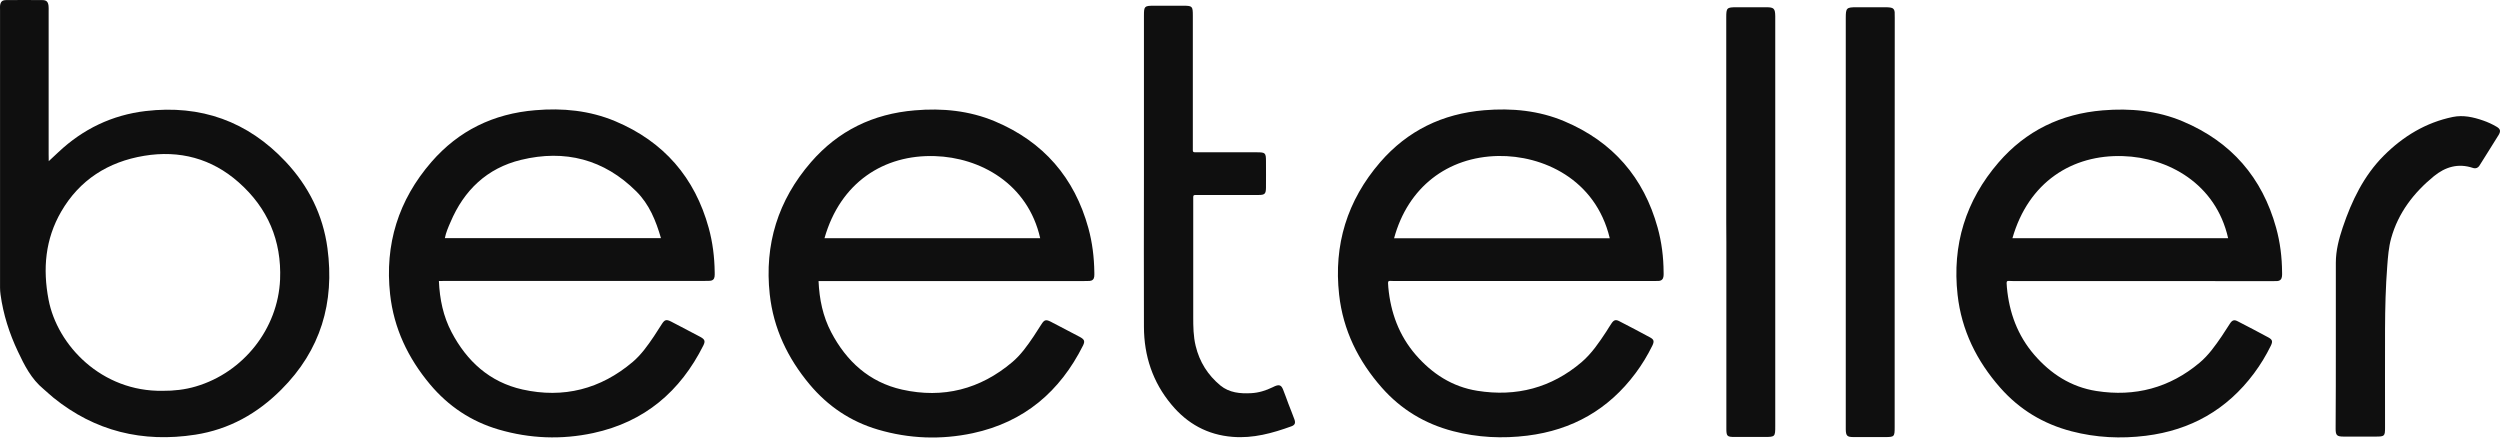<svg width="120" height="21" viewBox="0 0 120 21" fill="none" xmlns="http://www.w3.org/2000/svg">
<path d="M2.339 7.737C2.524 7.56 2.669 7.426 2.81 7.297C3.988 6.191 5.38 5.521 6.99 5.33C9.642 5.019 11.892 5.823 13.711 7.761C14.816 8.938 15.505 10.326 15.718 11.915C16.067 14.518 15.398 16.811 13.497 18.706C12.353 19.85 11 20.611 9.38 20.864C6.844 21.257 4.556 20.702 2.558 19.084C2.398 18.955 2.247 18.806 2.087 18.672C1.501 18.189 1.171 17.534 0.86 16.873C0.448 16.002 0.157 15.093 0.026 14.14C0.012 14.03 0.002 13.925 0.002 13.815C0.002 9.364 0.002 4.918 0.002 0.468C0.002 0.406 -0.003 0.339 0.002 0.276C0.026 0.08 0.104 0.004 0.303 0.004C0.88 -0.001 1.457 -0.001 2.029 0.004C2.233 0.004 2.306 0.085 2.33 0.281C2.339 0.363 2.335 0.444 2.335 0.525C2.335 2.818 2.335 5.11 2.335 7.402C2.339 7.498 2.339 7.594 2.339 7.737ZM7.814 18.759C8.333 18.763 8.876 18.706 9.405 18.548C11.689 17.873 13.342 15.777 13.444 13.418C13.522 11.551 12.852 9.982 11.451 8.747C10.161 7.608 8.619 7.196 6.917 7.479C5.186 7.766 3.818 8.637 2.936 10.159C2.17 11.48 2.049 12.906 2.33 14.38C2.747 16.576 4.876 18.811 7.814 18.759Z" fill="#0F0F0F"/>
<path d="M21.067 13.489C21.106 14.369 21.276 15.183 21.673 15.939C22.405 17.336 23.501 18.341 25.077 18.695C27.051 19.136 28.831 18.676 30.368 17.375C30.78 17.025 31.09 16.585 31.391 16.14C31.522 15.944 31.648 15.743 31.774 15.546C31.905 15.345 31.983 15.322 32.206 15.432C32.371 15.513 32.526 15.599 32.691 15.685C32.996 15.848 33.306 16.006 33.612 16.169C33.83 16.288 33.864 16.37 33.762 16.58C32.657 18.786 30.94 20.256 28.472 20.787C26.954 21.112 25.436 21.055 23.943 20.619C22.619 20.232 21.523 19.5 20.64 18.447C19.583 17.183 18.904 15.757 18.725 14.125C18.463 11.732 19.118 9.608 20.708 7.775C22.018 6.267 23.686 5.458 25.684 5.291C27.007 5.176 28.307 5.305 29.529 5.817C31.866 6.798 33.355 8.526 34.019 10.943C34.208 11.632 34.296 12.34 34.305 13.058C34.305 13.13 34.31 13.201 34.3 13.273C34.286 13.398 34.208 13.47 34.082 13.479C33.99 13.484 33.898 13.484 33.806 13.484C29.67 13.484 25.538 13.484 21.402 13.484C21.305 13.489 21.203 13.489 21.067 13.489ZM31.726 11.431C31.483 10.589 31.163 9.804 30.542 9.186C28.995 7.645 27.119 7.162 25.009 7.674C23.375 8.071 22.27 9.134 21.625 10.66C21.518 10.904 21.407 11.153 21.353 11.431C24.811 11.431 28.259 11.431 31.726 11.431Z" fill="#0F0F0F"/>
<path d="M73.147 13.489C71.072 13.489 68.996 13.489 66.921 13.489C66.615 13.489 66.606 13.412 66.639 13.795C66.751 15.001 67.149 16.097 67.954 17.03C68.739 17.935 69.704 18.566 70.912 18.758C72.788 19.059 74.471 18.614 75.916 17.384C76.401 16.968 76.76 16.437 77.109 15.905C77.191 15.776 77.269 15.642 77.356 15.518C77.463 15.36 77.555 15.326 77.725 15.417C78.219 15.671 78.714 15.929 79.199 16.193C79.393 16.298 79.412 16.384 79.31 16.595C79.082 17.059 78.816 17.499 78.505 17.915C77.21 19.653 75.475 20.643 73.312 20.911C72.114 21.06 70.921 21.002 69.748 20.696C68.39 20.342 67.25 19.653 66.329 18.609C65.194 17.322 64.467 15.848 64.278 14.144C64.011 11.756 64.661 9.627 66.247 7.789C67.561 6.272 69.234 5.458 71.246 5.291C72.57 5.181 73.87 5.305 75.091 5.822C77.419 6.803 78.903 8.526 79.567 10.928C79.761 11.627 79.849 12.345 79.853 13.068C79.853 13.13 79.858 13.192 79.849 13.259C79.834 13.393 79.761 13.474 79.621 13.484C79.538 13.489 79.456 13.489 79.373 13.489C77.298 13.489 75.222 13.489 73.147 13.489ZM77.269 11.436C76.585 8.579 74.034 7.454 71.92 7.487C69.486 7.531 67.58 8.985 66.916 11.436C70.364 11.436 73.806 11.436 77.269 11.436Z" fill="#0F0F0F"/>
<path d="M39.29 13.49C39.329 14.37 39.498 15.184 39.896 15.945C40.628 17.342 41.724 18.347 43.3 18.701C45.274 19.142 47.053 18.682 48.59 17.381C49.003 17.031 49.313 16.591 49.614 16.146C49.745 15.95 49.871 15.749 49.997 15.552C50.128 15.351 50.205 15.327 50.428 15.438C50.593 15.519 50.748 15.605 50.913 15.691C51.219 15.854 51.529 16.012 51.835 16.174C52.053 16.294 52.087 16.375 51.985 16.586C50.879 18.792 49.163 20.262 46.694 20.793C45.167 21.118 43.639 21.061 42.141 20.62C40.827 20.233 39.741 19.5 38.863 18.453C37.806 17.189 37.127 15.763 36.948 14.131C36.686 11.738 37.34 9.613 38.931 7.78C40.24 6.273 41.908 5.464 43.906 5.297C45.23 5.182 46.53 5.311 47.752 5.823C50.089 6.804 51.578 8.532 52.242 10.949C52.431 11.638 52.518 12.346 52.528 13.064C52.528 13.136 52.533 13.207 52.523 13.279C52.509 13.404 52.431 13.475 52.305 13.485C52.213 13.49 52.121 13.49 52.029 13.49C47.892 13.49 43.761 13.49 39.624 13.49C39.523 13.49 39.426 13.49 39.29 13.49ZM39.576 11.432C43.038 11.432 46.481 11.432 49.929 11.432C49.332 8.8 47.034 7.56 44.876 7.493C42.427 7.412 40.337 8.757 39.576 11.432Z" fill="#0F0F0F"/>
<path d="M102.838 13.49C100.763 13.49 98.688 13.49 96.612 13.49C96.306 13.49 96.297 13.413 96.331 13.796C96.442 15.002 96.84 16.098 97.645 17.031C98.435 17.945 99.41 18.577 100.627 18.768C102.48 19.06 104.148 18.615 105.583 17.409C106.01 17.05 106.33 16.596 106.645 16.136C106.781 15.935 106.907 15.725 107.043 15.524C107.149 15.366 107.241 15.332 107.411 15.423C107.906 15.677 108.4 15.935 108.885 16.198C109.079 16.304 109.099 16.39 108.997 16.6C108.769 17.065 108.502 17.505 108.192 17.921C106.897 19.659 105.161 20.649 102.998 20.917C101.801 21.066 100.608 21.008 99.434 20.702C98.076 20.348 96.937 19.659 96.016 18.615C94.881 17.328 94.153 15.854 93.964 14.15C93.698 11.762 94.347 9.633 95.933 7.795C97.247 6.278 98.92 5.464 100.933 5.297C102.256 5.187 103.556 5.311 104.778 5.828C107.106 6.809 108.589 8.527 109.254 10.934C109.448 11.633 109.535 12.351 109.54 13.073C109.54 13.136 109.545 13.198 109.535 13.265C109.52 13.399 109.448 13.48 109.307 13.49C109.225 13.495 109.142 13.495 109.06 13.495C106.994 13.49 104.919 13.49 102.838 13.49ZM96.597 11.432C100.06 11.432 103.503 11.432 106.95 11.432C106.359 8.809 104.065 7.56 101.902 7.493C99.463 7.412 97.368 8.742 96.597 11.432Z" fill="#0F0F0F"/>
<path d="M54.909 8.445C54.909 5.879 54.909 3.319 54.909 0.754C54.909 0.299 54.933 0.275 55.384 0.275C55.85 0.275 56.315 0.275 56.785 0.275C57.236 0.275 57.256 0.295 57.256 0.754C57.256 2.467 57.256 4.185 57.256 5.899C57.256 6.286 57.256 6.674 57.256 7.061C57.256 7.329 57.227 7.31 57.503 7.31C58.381 7.31 59.259 7.31 60.136 7.31C60.199 7.31 60.262 7.31 60.33 7.31C60.738 7.31 60.767 7.339 60.767 7.741C60.767 8.167 60.772 8.588 60.767 9.014C60.762 9.306 60.709 9.359 60.408 9.359C59.448 9.359 58.488 9.359 57.528 9.359C57.251 9.359 57.275 9.335 57.275 9.603C57.275 11.469 57.275 13.34 57.275 15.207C57.275 15.676 57.28 16.145 57.392 16.604C57.576 17.37 57.974 18.002 58.58 18.504C59.007 18.853 59.53 18.901 60.059 18.872C60.418 18.853 60.757 18.748 61.082 18.59C61.121 18.571 61.164 18.547 61.203 18.533C61.407 18.451 61.504 18.49 61.586 18.695C61.678 18.92 61.756 19.15 61.843 19.38C61.94 19.633 62.042 19.882 62.134 20.136C62.192 20.303 62.158 20.399 61.993 20.461C61.082 20.792 60.151 21.05 59.162 20.969C57.959 20.873 56.989 20.337 56.228 19.418C55.326 18.337 54.914 17.083 54.909 15.69C54.904 13.283 54.904 10.861 54.909 8.445Z" fill="#0F0F0F"/>
<path d="M82.86 10.661C82.86 7.383 82.86 4.109 82.86 0.831C82.86 0.376 82.889 0.348 83.36 0.348C83.835 0.348 84.31 0.348 84.785 0.348C85.149 0.348 85.207 0.41 85.212 0.778C85.212 1.267 85.212 1.755 85.212 2.238C85.212 8.311 85.212 14.384 85.212 20.457C85.212 20.964 85.203 20.974 84.693 20.974C84.218 20.974 83.743 20.974 83.268 20.974C82.899 20.974 82.865 20.94 82.865 20.567C82.865 17.581 82.865 14.595 82.865 11.604C82.86 11.293 82.86 10.977 82.86 10.661Z" fill="#0F0F0F"/>
<path d="M90.944 10.67C90.944 13.949 90.944 17.222 90.944 20.5C90.944 20.964 90.929 20.979 90.473 20.979C89.969 20.979 89.469 20.979 88.965 20.979C88.66 20.979 88.602 20.916 88.597 20.61C88.597 20.567 88.597 20.519 88.597 20.476C88.597 13.944 88.597 7.407 88.597 0.874C88.597 0.381 88.626 0.348 89.115 0.348C89.581 0.348 90.046 0.348 90.517 0.348C90.59 0.348 90.662 0.352 90.735 0.362C90.861 0.376 90.934 0.453 90.944 0.577C90.948 0.668 90.948 0.759 90.948 0.85C90.944 4.119 90.944 7.397 90.944 10.67Z" fill="#0F0F0F"/>
<path d="M112.12 16.486C112.12 15.194 112.12 13.906 112.12 12.614C112.12 12.03 112.266 11.47 112.45 10.92C112.881 9.642 113.458 8.436 114.428 7.465C115.35 6.546 116.436 5.881 117.74 5.613C118.24 5.512 118.72 5.622 119.19 5.785C119.413 5.862 119.631 5.962 119.835 6.082C120.015 6.187 120.044 6.287 119.942 6.465C119.641 6.957 119.326 7.446 119.02 7.939C118.943 8.063 118.831 8.106 118.691 8.058C117.988 7.824 117.367 8.015 116.824 8.46C115.854 9.255 115.117 10.216 114.777 11.432C114.656 11.868 114.622 12.322 114.588 12.772C114.511 13.772 114.486 14.773 114.482 15.777C114.477 17.357 114.482 18.936 114.482 20.515C114.482 20.936 114.462 20.956 114.031 20.956C113.517 20.956 113.007 20.956 112.493 20.956C112.169 20.956 112.11 20.893 112.11 20.578C112.12 19.214 112.12 17.85 112.12 16.486Z" fill="#0F0F0F"/>
</svg>
